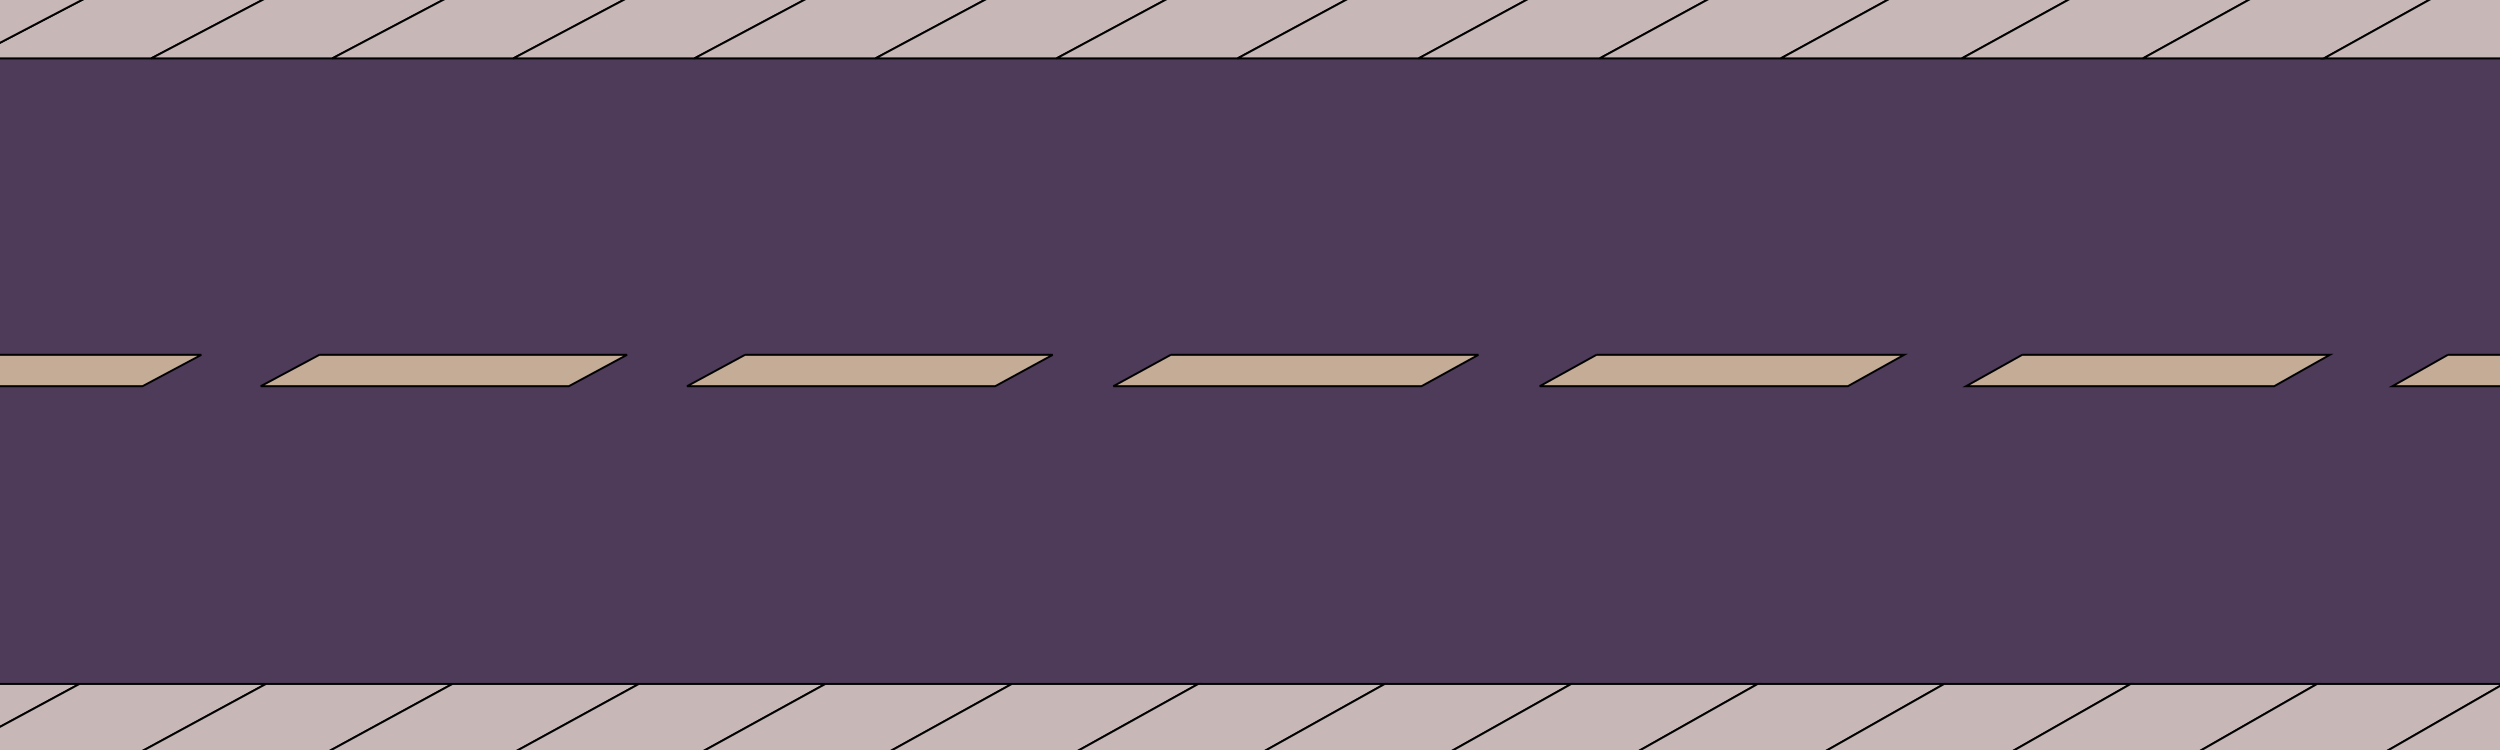 <?xml version="1.0" encoding="UTF-8" standalone="no"?>
<!-- Created with Inkscape (http://www.inkscape.org/) -->

<svg
   xmlns:dc="http://purl.org/dc/elements/1.1/"
   xmlns:cc="http://creativecommons.org/ns#"
   xmlns:rdf="http://www.w3.org/1999/02/22-rdf-syntax-ns#"
   xmlns:svg="http://www.w3.org/2000/svg"
   xmlns="http://www.w3.org/2000/svg"
   xmlns:sodipodi="http://sodipodi.sourceforge.net/DTD/sodipodi-0.dtd"
   xmlns:inkscape="http://www.inkscape.org/namespaces/inkscape"
   width="1280"
   height="384"
   viewBox="0 0 338.667 101.6"
   version="1.1"
   id="svg8"
   inkscape:version="0.92.1 r15371"
   sodipodi:docname="RoadV0.2.svg">
  <defs
     id="defs2">
    <inkscape:path-effect
       effect="perspective-envelope"
       up_left_point="100,245.68"
       up_right_point="442.75,245.68"
       down_left_point="-12.68,302.38"
       down_right_point="342.751,302.38"
       id="path-effect260"
       is_visible="true"
       deform_type="perspective"
       horizontal_mirror="false"
       vertical_mirror="false"
       overflow_perspective="false" />
    <inkscape:path-effect
       effect="perspective-envelope"
       up_left_point="73.574,246.211"
       up_right_point="356.847,246.754"
       down_left_point="-16.558,303.213"
       down_right_point="276.138,304.046"
       id="path-effect258"
       is_visible="true"
       deform_type="perspective"
       horizontal_mirror="false"
       vertical_mirror="false"
       overflow_perspective="false" />
    <inkscape:path-effect
       effect="perspective-envelope"
       up_left_point="-12.68,189.026"
       up_right_point="342.751,189.026"
       down_left_point="-12.68,302.38"
       down_right_point="342.751,302.38"
       id="path-effect256"
       is_visible="true"
       deform_type="perspective"
       horizontal_mirror="false"
       vertical_mirror="false"
       overflow_perspective="false" />
  </defs>
  <sodipodi:namedview
     id="base"
     pagecolor="#ffffff"
     bordercolor="#666666"
     borderopacity="1.0"
     inkscape:pageopacity="0.0"
     inkscape:pageshadow="2"
     inkscape:zoom="0.17214286"
     inkscape:cx="515.20349"
     inkscape:cy="328.59839"
     inkscape:document-units="px"
     inkscape:current-layer="layer1"
     showgrid="false"
     units="px"
     inkscape:snap-global="true"
     inkscape:window-width="1366"
     inkscape:window-height="705"
     inkscape:window-x="-8"
     inkscape:window-y="-8"
     inkscape:window-maximized="1" />
  <g
     inkscape:label="Layer 1"
     inkscape:groupmode="layer"
     id="layer1"
     transform="translate(0,-195.4)">
    <g
       id="g193"
       inkscape:export-xdpi="96"
       inkscape:export-ydpi="96"
       transform="matrix(1.783,0,0,1.845,-188.422,-259.577)"
       style="stroke-width:0.551"
       inkscape:path-effect="#path-effect260">
      <path
         style="fill:#4e3a59;fill-opacity:1;stroke:#000000;stroke-width:0.146;stroke-miterlimit:4;stroke-dasharray:none"
         d="m 106.718,248.651 c 0,0 327.45,0 327.45,0 0,0 -90.659,51.34 -90.659,51.34 0,0 -338.399,0 -338.399,0 0,0 101.607,-51.34 101.607,-51.34 z"
         id="rect10"
         inkscape:connector-curvature="0"
         inkscape:original-d="M 0.38424966,195.17386 H 339.29242 V 297.76852 H 0.38424966 Z" />
      <path
         style="fill:#c4ac96;fill-opacity:1;stroke:#000000;stroke-width:0.146;stroke-miterlimit:4;stroke-dasharray:none"
         d="m 65.254,272.651 c 0,0 23.378,0 23.378,0 0,0 -4.521,2.307 -4.521,2.307 0,0 -23.412,0 -23.412,0 0,0 4.556,-2.307 4.556,-2.307 z"
         id="rect12"
         inkscape:connector-curvature="0"
         inkscape:original-d="M 6.5322442,243.97357 H 30.355723 v 4.611 H 6.5322442 Z" />
      <path
         style="fill:#c4ac96;fill-opacity:1;stroke:#000000;stroke-width:0.146;stroke-miterlimit:4;stroke-dasharray:none"
         d="m 97.597,272.651 c 0,0 23.378,0 23.378,0 0,0 -4.473,2.307 -4.473,2.307 0,0 -23.412,0 -23.412,0 0,0 4.508,-2.307 4.508,-2.307 z"
         id="rect14"
         inkscape:connector-curvature="0"
         inkscape:original-d="M 39.492321,243.97357 H 63.3158 v 4.611 H 39.492321 Z" />
      <path
         style="fill:#c4ac96;fill-opacity:1;stroke:#000000;stroke-width:0.146;stroke-miterlimit:4;stroke-dasharray:none"
         d="m 129.941,272.651 c 0,0 23.378,0 23.378,0 0,0 -4.426,2.307 -4.426,2.307 0,0 -23.412,0 -23.412,0 0,0 4.46,-2.307 4.46,-2.307 z"
         id="rect16"
         inkscape:connector-curvature="0"
         inkscape:original-d="m 72.4524,243.97357 h 23.823479 v 4.611 H 72.4524 Z" />
      <path
         style="fill:#c4ac96;fill-opacity:1;stroke:#000000;stroke-width:0.146;stroke-miterlimit:4;stroke-dasharray:none"
         d="m 162.284,272.651 c 0,0 23.378,0 23.378,0 0,0 -4.378,2.307 -4.378,2.307 0,0 -23.412,0 -23.412,0 0,0 4.412,-2.307 4.412,-2.307 z"
         id="rect18"
         inkscape:connector-curvature="0"
         inkscape:original-d="m 105.41248,243.97357 h 23.82348 v 4.611 h -23.82348 z" />
      <path
         style="fill:#c4ac96;fill-opacity:1;stroke:#000000;stroke-width:0.146;stroke-miterlimit:4;stroke-dasharray:none"
         d="m 194.628,272.651 c 0,0 23.378,0 23.378,0 0,0 -4.33,2.307 -4.33,2.307 0,0 -23.412,0 -23.412,0 0,0 4.365,-2.307 4.365,-2.307 z"
         id="rect20"
         inkscape:connector-curvature="0"
         inkscape:original-d="m 138.37256,243.97357 h 23.82348 v 4.611 h -23.82348 z" />
      <path
         style="fill:#c4ac96;fill-opacity:1;stroke:#000000;stroke-width:0.146;stroke-miterlimit:4;stroke-dasharray:none"
         d="m 226.971,272.651 c 0,0 23.378,0 23.378,0 0,0 -4.282,2.307 -4.282,2.307 0,0 -23.412,0 -23.412,0 0,0 4.317,-2.307 4.317,-2.307 z"
         id="rect22"
         inkscape:connector-curvature="0"
         inkscape:original-d="m 171.33263,243.97357 h 23.82348 v 4.611 h -23.82348 z" />
      <path
         style="fill:#c4ac96;fill-opacity:1;stroke:#000000;stroke-width:0.146;stroke-miterlimit:4;stroke-dasharray:none"
         d="m 259.315,272.651 c 0,0 23.378,0 23.378,0 0,0 -4.234,2.307 -4.234,2.307 0,0 -23.412,0 -23.412,0 0,0 4.269,-2.307 4.269,-2.307 z"
         id="rect24"
         inkscape:connector-curvature="0"
         inkscape:original-d="m 204.29271,243.97357 h 23.82348 v 4.611 h -23.82348 z" />
      <path
         style="fill:#c4ac96;fill-opacity:1;stroke:#000000;stroke-width:0.146;stroke-miterlimit:4;stroke-dasharray:none"
         d="m 291.658,272.651 c 0,0 23.378,0 23.378,0 0,0 -4.186,2.307 -4.186,2.307 0,0 -23.412,0 -23.412,0 0,0 4.221,-2.307 4.221,-2.307 z"
         id="rect26"
         inkscape:connector-curvature="0"
         inkscape:original-d="m 237.25278,243.97357 h 23.82348 v 4.611 h -23.82348 z" />
      <path
         style="fill:#c4ac96;fill-opacity:1;stroke:#000000;stroke-width:0.146;stroke-miterlimit:4;stroke-dasharray:none"
         d="m 324.002,272.651 c 0,0 23.378,0 23.378,0 0,0 -4.139,2.307 -4.139,2.307 0,0 -23.412,0 -23.412,0 0,0 4.173,-2.307 4.173,-2.307 z"
         id="rect28"
         inkscape:connector-curvature="0"
         inkscape:original-d="m 270.21286,243.97357 h 23.82348 v 4.611 h -23.82348 z" />
      <path
         style="fill:#c4ac96;fill-opacity:1;stroke:#000000;stroke-width:0.146;stroke-miterlimit:4;stroke-dasharray:none"
         d="m 356.345,272.651 c 0,0 23.378,0 23.378,0 0,0 -4.091,2.307 -4.091,2.307 0,0 -23.412,0 -23.412,0 0,0 4.125,-2.307 4.125,-2.307 z"
         id="rect30"
         inkscape:connector-curvature="0"
         inkscape:original-d="m 303.17297,243.97357 h 23.82348 v 4.611 h -23.82348 z" />
      <path
         style="fill:#c8b7b7;fill-opacity:1;stroke:#000000;stroke-width:0.146;stroke-miterlimit:4;stroke-dasharray:none"
         d="m 12.539,296.818 c 0,0 14.167,0 14.167,0 0,0 -10.952,5.561 -10.952,5.561 0,0 -14.217,0 -14.217,0 0,0 11.002,-5.561 11.002,-5.561 z"
         id="rect32"
         inkscape:connector-curvature="0"
         inkscape:original-d="M 1.5369986,291.62051 H 15.754236 V 302.3795 H 1.5369986 Z" />
      <path
         style="fill:#c8b7b7;fill-opacity:1;stroke:#000000;stroke-width:0.146;stroke-miterlimit:4;stroke-dasharray:none"
         d="m -1.628,296.818 c 0,0 14.167,0 14.167,0 0,0 -11.002,5.561 -11.002,5.561 0,0 -14.217,0 -14.217,0 0,0 11.052,-5.561 11.052,-5.561 z"
         id="rect34"
         inkscape:connector-curvature="0"
         inkscape:original-d="M -12.680239,291.62051 H 1.5369987 V 302.3795 H -12.680239 Z" />
      <path
         style="fill:#c8b7b7;fill-opacity:1;stroke:#000000;stroke-width:0.146;stroke-miterlimit:4;stroke-dasharray:none"
         d="m 26.707,296.818 c 0,0 14.167,0 14.167,0 0,0 -10.903,5.561 -10.903,5.561 0,0 -14.217,0 -14.217,0 0,0 10.952,-5.561 10.952,-5.561 z"
         id="rect36"
         inkscape:connector-curvature="0"
         inkscape:original-d="M 15.754236,291.62051 H 29.971474 V 302.3795 H 15.754236 Z" />
      <path
         style="fill:#c8b7b7;fill-opacity:1;stroke:#000000;stroke-width:0.146;stroke-miterlimit:4;stroke-dasharray:none"
         d="m 40.874,296.818 c 0,0 14.167,0 14.167,0 0,0 -10.853,5.561 -10.853,5.561 0,0 -14.217,0 -14.217,0 0,0 10.903,-5.561 10.903,-5.561 z"
         id="rect38"
         inkscape:connector-curvature="0"
         inkscape:original-d="M 29.971474,291.62051 H 44.188711 V 302.3795 H 29.971474 Z" />
      <path
         style="fill:#c8b7b7;fill-opacity:1;stroke:#000000;stroke-width:0.146;stroke-miterlimit:4;stroke-dasharray:none"
         d="m 55.042,296.818 c 0,0 14.167,0 14.167,0 0,0 -10.803,5.561 -10.803,5.561 0,0 -14.217,0 -14.217,0 0,0 10.853,-5.561 10.853,-5.561 z"
         id="rect40"
         inkscape:connector-curvature="0"
         inkscape:original-d="M 44.188713,291.62051 H 58.405951 V 302.3795 H 44.188713 Z" />
      <path
         style="fill:#c8b7b7;fill-opacity:1;stroke:#000000;stroke-width:0.146;stroke-miterlimit:4;stroke-dasharray:none"
         d="m 69.209,296.818 c 0,0 14.167,0 14.167,0 0,0 -10.753,5.561 -10.753,5.561 0,0 -14.217,0 -14.217,0 0,0 10.803,-5.561 10.803,-5.561 z"
         id="rect42"
         inkscape:connector-curvature="0"
         inkscape:original-d="M 58.405952,291.62051 H 72.62319 V 302.3795 H 58.405952 Z" />
      <path
         style="fill:#c8b7b7;fill-opacity:1;stroke:#000000;stroke-width:0.146;stroke-miterlimit:4;stroke-dasharray:none"
         d="m 83.377,296.818 c 0,0 14.167,0 14.167,0 0,0 -10.704,5.561 -10.704,5.561 0,0 -14.217,0 -14.217,0 0,0 10.753,-5.561 10.753,-5.561 z"
         id="rect44"
         inkscape:connector-curvature="0"
         inkscape:original-d="M 72.623192,291.62051 H 86.840429 V 302.3795 H 72.623192 Z" />
      <path
         style="fill:#c8b7b7;fill-opacity:1;stroke:#000000;stroke-width:0.146;stroke-miterlimit:4;stroke-dasharray:none"
         d="m 97.544,296.818 c 0,0 14.167,0 14.167,0 0,0 -10.654,5.561 -10.654,5.561 0,0 -14.217,0 -14.217,0 0,0 10.704,-5.561 10.704,-5.561 z"
         id="rect46"
         inkscape:connector-curvature="0"
         inkscape:original-d="M 86.840431,291.62051 H 101.05767 V 302.3795 H 86.840431 Z" />
      <path
         style="fill:#c8b7b7;fill-opacity:1;stroke:#000000;stroke-width:0.146;stroke-miterlimit:4;stroke-dasharray:none"
         d="m 111.712,296.818 c 0,0 14.167,0 14.167,0 0,0 -10.604,5.561 -10.604,5.561 0,0 -14.217,0 -14.217,0 0,0 10.654,-5.561 10.654,-5.561 z"
         id="rect48"
         inkscape:connector-curvature="0"
         inkscape:original-d="m 101.05767,291.62051 h 14.21724 v 10.75899 h -14.21724 z" />
      <path
         style="fill:#c8b7b7;fill-opacity:1;stroke:#000000;stroke-width:0.146;stroke-miterlimit:4;stroke-dasharray:none"
         d="m 125.879,296.818 c 0,0 14.167,0 14.167,0 0,0 -10.554,5.561 -10.554,5.561 0,0 -14.217,0 -14.217,0 0,0 10.604,-5.561 10.604,-5.561 z"
         id="rect50"
         inkscape:connector-curvature="0"
         inkscape:original-d="m 115.27491,291.62051 h 14.21724 v 10.75899 h -14.21724 z" />
      <path
         style="fill:#c8b7b7;fill-opacity:1;stroke:#000000;stroke-width:0.146;stroke-miterlimit:4;stroke-dasharray:none"
         d="m 140.047,296.818 c 0,0 14.167,0 14.167,0 0,0 -10.505,5.561 -10.505,5.561 0,0 -14.217,0 -14.217,0 0,0 10.554,-5.561 10.554,-5.561 z"
         id="rect52"
         inkscape:connector-curvature="0"
         inkscape:original-d="m 129.49214,291.62051 h 14.21724 v 10.75899 h -14.21724 z" />
      <path
         style="fill:#c8b7b7;fill-opacity:1;stroke:#000000;stroke-width:0.146;stroke-miterlimit:4;stroke-dasharray:none"
         d="m 154.214,296.818 c 0,0 14.167,0 14.167,0 0,0 -10.455,5.561 -10.455,5.561 0,0 -14.217,0 -14.217,0 0,0 10.505,-5.561 10.505,-5.561 z"
         id="rect54"
         inkscape:connector-curvature="0"
         inkscape:original-d="m 143.70938,291.62051 h 14.21724 v 10.75899 h -14.21724 z" />
      <path
         style="fill:#c8b7b7;fill-opacity:1;stroke:#000000;stroke-width:0.146;stroke-miterlimit:4;stroke-dasharray:none"
         d="m 168.382,296.818 c 0,0 14.167,0 14.167,0 0,0 -10.405,5.561 -10.405,5.561 0,0 -14.217,0 -14.217,0 0,0 10.455,-5.561 10.455,-5.561 z"
         id="rect56"
         inkscape:connector-curvature="0"
         inkscape:original-d="m 157.92662,291.62051 h 14.21724 v 10.75899 h -14.21724 z" />
      <path
         style="fill:#c8b7b7;fill-opacity:1;stroke:#000000;stroke-width:0.146;stroke-miterlimit:4;stroke-dasharray:none"
         d="m 182.549,296.818 c 0,0 14.167,0 14.167,0 0,0 -10.355,5.561 -10.355,5.561 0,0 -14.217,0 -14.217,0 0,0 10.405,-5.561 10.405,-5.561 z"
         id="rect58"
         inkscape:connector-curvature="0"
         inkscape:original-d="M 172.14386,291.62051 H 186.3611 V 302.3795 H 172.14386 Z" />
      <path
         style="fill:#c8b7b7;fill-opacity:1;stroke:#000000;stroke-width:0.146;stroke-miterlimit:4;stroke-dasharray:none"
         d="m 196.717,296.818 c 0,0 14.167,0 14.167,0 0,0 -10.306,5.561 -10.306,5.561 0,0 -14.217,0 -14.217,0 0,0 10.355,-5.561 10.355,-5.561 z"
         id="rect60"
         inkscape:connector-curvature="0"
         inkscape:original-d="m 186.3611,291.62051 h 14.21724 V 302.3795 H 186.3611 Z" />
      <path
         style="fill:#c8b7b7;fill-opacity:1;stroke:#000000;stroke-width:0.146;stroke-miterlimit:4;stroke-dasharray:none"
         d="m 210.884,296.818 c 0,0 14.167,0 14.167,0 0,0 -10.256,5.561 -10.256,5.561 0,0 -14.217,0 -14.217,0 0,0 10.306,-5.561 10.306,-5.561 z"
         id="rect62"
         inkscape:connector-curvature="0"
         inkscape:original-d="m 200.57834,291.62051 h 14.21724 v 10.75899 h -14.21724 z" />
      <path
         style="fill:#c8b7b7;fill-opacity:1;stroke:#000000;stroke-width:0.146;stroke-miterlimit:4;stroke-dasharray:none"
         d="m 225.052,296.818 c 0,0 14.167,0 14.167,0 0,0 -10.206,5.561 -10.206,5.561 0,0 -14.217,0 -14.217,0 0,0 10.256,-5.561 10.256,-5.561 z"
         id="rect64"
         inkscape:connector-curvature="0"
         inkscape:original-d="m 214.79558,291.62051 h 14.21724 v 10.75899 h -14.21724 z" />
      <path
         style="fill:#c8b7b7;fill-opacity:1;stroke:#000000;stroke-width:0.146;stroke-miterlimit:4;stroke-dasharray:none"
         d="m 239.219,296.818 c 0,0 14.167,0 14.167,0 0,0 -10.156,5.561 -10.156,5.561 0,0 -14.217,0 -14.217,0 0,0 10.206,-5.561 10.206,-5.561 z"
         id="rect66"
         inkscape:connector-curvature="0"
         inkscape:original-d="m 229.01282,291.62051 h 14.21723 v 10.75899 h -14.21723 z" />
      <path
         style="fill:#c8b7b7;fill-opacity:1;stroke:#000000;stroke-width:0.146;stroke-miterlimit:4;stroke-dasharray:none"
         d="m 253.387,296.818 c 0,0 14.167,0 14.167,0 0,0 -10.107,5.561 -10.107,5.561 0,0 -14.217,0 -14.217,0 0,0 10.156,-5.561 10.156,-5.561 z"
         id="rect68"
         inkscape:connector-curvature="0"
         inkscape:original-d="m 243.23006,291.62051 h 14.21723 v 10.75899 h -14.21723 z" />
      <path
         style="fill:#c8b7b7;fill-opacity:1;stroke:#000000;stroke-width:0.146;stroke-miterlimit:4;stroke-dasharray:none"
         d="m 267.554,296.818 c 0,0 14.167,0 14.167,0 0,0 -10.057,5.561 -10.057,5.561 0,0 -14.217,0 -14.217,0 0,0 10.107,-5.561 10.107,-5.561 z"
         id="rect70"
         inkscape:connector-curvature="0"
         inkscape:original-d="m 257.4473,291.62051 h 14.21723 V 302.3795 H 257.4473 Z" />
      <path
         style="fill:#c8b7b7;fill-opacity:1;stroke:#000000;stroke-width:0.146;stroke-miterlimit:4;stroke-dasharray:none"
         d="m 281.721,296.818 c 0,0 14.167,0 14.167,0 0,0 -10.007,5.561 -10.007,5.561 0,0 -14.217,0 -14.217,0 0,0 10.057,-5.561 10.057,-5.561 z"
         id="rect72"
         inkscape:connector-curvature="0"
         inkscape:original-d="m 271.66452,291.62051 h 14.21724 v 10.75899 h -14.21724 z" />
      <path
         style="fill:#c8b7b7;fill-opacity:1;stroke:#000000;stroke-width:0.146;stroke-miterlimit:4;stroke-dasharray:none"
         d="m 295.889,296.818 c 0,0 14.167,0 14.167,0 0,0 -9.957,5.561 -9.957,5.561 0,0 -14.217,0 -14.217,0 0,0 10.007,-5.561 10.007,-5.561 z"
         id="rect74"
         inkscape:connector-curvature="0"
         inkscape:original-d="m 285.88174,291.62051 h 14.21724 v 10.75899 h -14.21724 z" />
      <path
         style="fill:#c8b7b7;fill-opacity:1;stroke:#000000;stroke-width:0.146;stroke-miterlimit:4;stroke-dasharray:none"
         d="m 310.056,296.818 c 0,0 14.167,0 14.167,0 0,0 -9.908,5.561 -9.908,5.561 0,0 -14.217,0 -14.217,0 0,0 9.957,-5.561 9.957,-5.561 z"
         id="rect76"
         inkscape:connector-curvature="0"
         inkscape:original-d="m 300.09897,291.62051 h 14.21724 v 10.75899 h -14.21724 z" />
      <path
         style="fill:#c8b7b7;fill-opacity:1;stroke:#000000;stroke-width:0.146;stroke-miterlimit:4;stroke-dasharray:none"
         d="m 324.224,296.818 c 0,0 14.167,0 14.167,0 0,0 -9.858,5.561 -9.858,5.561 0,0 -14.217,0 -14.217,0 0,0 9.908,-5.561 9.908,-5.561 z"
         id="rect78"
         inkscape:connector-curvature="0"
         inkscape:original-d="m 314.31619,291.62051 h 14.21724 v 10.75899 h -14.21724 z" />
      <path
         style="fill:#c8b7b7;fill-opacity:1;stroke:#000000;stroke-width:0.146;stroke-miterlimit:4;stroke-dasharray:none"
         d="m 338.391,296.818 c 0,0 14.167,0 14.167,0 0,0 -9.808,5.561 -9.808,5.561 0,0 -14.217,0 -14.217,0 0,0 9.858,-5.561 9.858,-5.561 z"
         id="rect80"
         inkscape:connector-curvature="0"
         inkscape:original-d="m 328.53342,291.62051 h 14.21723 v 10.75899 h -14.21723 z" />
      <path
         style="fill:#c8b7b7;fill-opacity:1;stroke:#000000;stroke-width:0.146;stroke-miterlimit:4;stroke-dasharray:none"
         d="m 113.71,245.68 c 0,0 13.71,0 13.71,0 0,0 -10.255,5.207 -10.255,5.207 0,0 -13.757,0 -13.757,0 0,0 10.302,-5.207 10.302,-5.207 z"
         id="rect82"
         inkscape:connector-curvature="0"
         inkscape:original-d="M 1.5369986,189.02586 H 15.754236 v 10.75899 H 1.5369986 Z" />
      <path
         style="fill:#c8b7b7;fill-opacity:1;stroke:#000000;stroke-width:0.146;stroke-miterlimit:4;stroke-dasharray:none"
         d="m 100,245.68 c 0,0 13.71,0 13.71,0 0,0 -10.302,5.207 -10.302,5.207 0,0 -13.757,0 -13.757,0 0,0 10.349,-5.207 10.349,-5.207 z"
         id="rect84"
         inkscape:connector-curvature="0"
         inkscape:original-d="M -12.680239,189.02586 H 1.5369987 v 10.75899 H -12.680239 Z" />
      <path
         style="fill:#c8b7b7;fill-opacity:1;stroke:#000000;stroke-width:0.146;stroke-miterlimit:4;stroke-dasharray:none"
         d="m 127.42,245.68 c 0,0 13.71,0 13.71,0 0,0 -10.209,5.207 -10.209,5.207 0,0 -13.757,0 -13.757,0 0,0 10.255,-5.207 10.255,-5.207 z"
         id="rect86"
         inkscape:connector-curvature="0"
         inkscape:original-d="m 15.754236,189.02586 h 14.217238 v 10.75899 H 15.754236 Z" />
      <path
         style="fill:#c8b7b7;fill-opacity:1;stroke:#000000;stroke-width:0.146;stroke-miterlimit:4;stroke-dasharray:none"
         d="m 141.13,245.68 c 0,0 13.71,0 13.71,0 0,0 -10.162,5.207 -10.162,5.207 0,0 -13.757,0 -13.757,0 0,0 10.209,-5.207 10.209,-5.207 z"
         id="rect88"
         inkscape:connector-curvature="0"
         inkscape:original-d="m 29.971474,189.02586 h 14.217237 v 10.75899 H 29.971474 Z" />
      <path
         style="fill:#c8b7b7;fill-opacity:1;stroke:#000000;stroke-width:0.146;stroke-miterlimit:4;stroke-dasharray:none"
         d="m 154.84,245.68 c 0,0 13.71,0 13.71,0 0,0 -10.116,5.207 -10.116,5.207 0,0 -13.757,0 -13.757,0 0,0 10.162,-5.207 10.162,-5.207 z"
         id="rect90"
         inkscape:connector-curvature="0"
         inkscape:original-d="m 44.188713,189.02586 h 14.217238 v 10.75899 H 44.188713 Z" />
      <path
         style="fill:#c8b7b7;fill-opacity:1;stroke:#000000;stroke-width:0.146;stroke-miterlimit:4;stroke-dasharray:none"
         d="m 168.55,245.68 c 0,0 13.71,0 13.71,0 0,0 -10.069,5.207 -10.069,5.207 0,0 -13.757,0 -13.757,0 0,0 10.116,-5.207 10.116,-5.207 z"
         id="rect92"
         inkscape:connector-curvature="0"
         inkscape:original-d="M 58.405952,189.02586 H 72.62319 v 10.75899 H 58.405952 Z" />
      <path
         style="fill:#c8b7b7;fill-opacity:1;stroke:#000000;stroke-width:0.146;stroke-miterlimit:4;stroke-dasharray:none"
         d="m 182.26,245.68 c 0,0 13.71,0 13.71,0 0,0 -10.022,5.207 -10.022,5.207 0,0 -13.757,0 -13.757,0 0,0 10.069,-5.207 10.069,-5.207 z"
         id="rect94"
         inkscape:connector-curvature="0"
         inkscape:original-d="m 72.623192,189.02586 h 14.217237 v 10.75899 H 72.623192 Z" />
      <path
         style="fill:#c8b7b7;fill-opacity:1;stroke:#000000;stroke-width:0.146;stroke-miterlimit:4;stroke-dasharray:none"
         d="m 195.97,245.68 c 0,0 13.71,0 13.71,0 0,0 -9.976,5.207 -9.976,5.207 0,0 -13.757,0 -13.757,0 0,0 10.022,-5.207 10.022,-5.207 z"
         id="rect96"
         inkscape:connector-curvature="0"
         inkscape:original-d="m 86.840431,189.02586 h 14.217239 v 10.75899 H 86.840431 Z" />
      <path
         style="fill:#c8b7b7;fill-opacity:1;stroke:#000000;stroke-width:0.146;stroke-miterlimit:4;stroke-dasharray:none"
         d="m 209.68,245.68 c 0,0 13.71,0 13.71,0 0,0 -9.929,5.207 -9.929,5.207 0,0 -13.757,0 -13.757,0 0,0 9.976,-5.207 9.976,-5.207 z"
         id="rect98"
         inkscape:connector-curvature="0"
         inkscape:original-d="m 101.05767,189.02586 h 14.21724 v 10.75899 h -14.21724 z" />
      <path
         style="fill:#c8b7b7;fill-opacity:1;stroke:#000000;stroke-width:0.146;stroke-miterlimit:4;stroke-dasharray:none"
         d="m 223.39,245.68 c 0,0 13.71,0 13.71,0 0,0 -9.883,5.207 -9.883,5.207 0,0 -13.757,0 -13.757,0 0,0 9.929,-5.207 9.929,-5.207 z"
         id="rect100"
         inkscape:connector-curvature="0"
         inkscape:original-d="m 115.27491,189.02586 h 14.21724 v 10.75899 h -14.21724 z" />
      <path
         style="fill:#c8b7b7;fill-opacity:1;stroke:#000000;stroke-width:0.146;stroke-miterlimit:4;stroke-dasharray:none"
         d="m 237.1,245.68 c 0,0 13.71,0 13.71,0 0,0 -9.836,5.207 -9.836,5.207 0,0 -13.757,0 -13.757,0 0,0 9.883,-5.207 9.883,-5.207 z"
         id="rect102"
         inkscape:connector-curvature="0"
         inkscape:original-d="m 129.49214,189.02586 h 14.21724 v 10.75899 h -14.21724 z" />
      <path
         style="fill:#c8b7b7;fill-opacity:1;stroke:#000000;stroke-width:0.146;stroke-miterlimit:4;stroke-dasharray:none"
         d="m 250.81,245.68 c 0,0 13.71,0 13.71,0 0,0 -9.79,5.207 -9.79,5.207 0,0 -13.757,0 -13.757,0 0,0 9.836,-5.207 9.836,-5.207 z"
         id="rect104"
         inkscape:connector-curvature="0"
         inkscape:original-d="m 143.70938,189.02586 h 14.21724 v 10.75899 h -14.21724 z" />
      <path
         style="fill:#c8b7b7;fill-opacity:1;stroke:#000000;stroke-width:0.146;stroke-miterlimit:4;stroke-dasharray:none"
         d="m 264.52,245.68 c 0,0 13.71,0 13.71,0 0,0 -9.743,5.207 -9.743,5.207 0,0 -13.757,0 -13.757,0 0,0 9.79,-5.207 9.79,-5.207 z"
         id="rect106"
         inkscape:connector-curvature="0"
         inkscape:original-d="m 157.92662,189.02586 h 14.21724 v 10.75899 h -14.21724 z" />
      <path
         style="fill:#c8b7b7;fill-opacity:1;stroke:#000000;stroke-width:0.146;stroke-miterlimit:4;stroke-dasharray:none"
         d="m 278.23,245.68 c 0,0 13.71,0 13.71,0 0,0 -9.696,5.207 -9.696,5.207 0,0 -13.757,0 -13.757,0 0,0 9.743,-5.207 9.743,-5.207 z"
         id="rect108"
         inkscape:connector-curvature="0"
         inkscape:original-d="m 172.14386,189.02586 h 14.21724 v 10.75899 h -14.21724 z" />
      <path
         style="fill:#c8b7b7;fill-opacity:1;stroke:#000000;stroke-width:0.146;stroke-miterlimit:4;stroke-dasharray:none"
         d="m 291.94,245.68 c 0,0 13.71,0 13.71,0 0,0 -9.65,5.207 -9.65,5.207 0,0 -13.757,0 -13.757,0 0,0 9.696,-5.207 9.696,-5.207 z"
         id="rect110"
         inkscape:connector-curvature="0"
         inkscape:original-d="m 186.3611,189.02586 h 14.21724 v 10.75899 H 186.3611 Z" />
      <path
         style="fill:#c8b7b7;fill-opacity:1;stroke:#000000;stroke-width:0.146;stroke-miterlimit:4;stroke-dasharray:none"
         d="m 305.65,245.68 c 0,0 13.71,0 13.71,0 0,0 -9.603,5.207 -9.603,5.207 0,0 -13.757,0 -13.757,0 0,0 9.65,-5.207 9.65,-5.207 z"
         id="rect112"
         inkscape:connector-curvature="0"
         inkscape:original-d="m 200.57834,189.02586 h 14.21724 v 10.75899 h -14.21724 z" />
      <path
         style="fill:#c8b7b7;fill-opacity:1;stroke:#000000;stroke-width:0.146;stroke-miterlimit:4;stroke-dasharray:none"
         d="m 319.36,245.68 c 0,0 13.71,0 13.71,0 0,0 -9.557,5.207 -9.557,5.207 0,0 -13.757,0 -13.757,0 0,0 9.603,-5.207 9.603,-5.207 z"
         id="rect114"
         inkscape:connector-curvature="0"
         inkscape:original-d="m 214.79558,189.02586 h 14.21724 v 10.75899 h -14.21724 z" />
      <path
         style="fill:#c8b7b7;fill-opacity:1;stroke:#000000;stroke-width:0.146;stroke-miterlimit:4;stroke-dasharray:none"
         d="m 333.07,245.68 c 0,0 13.71,0 13.71,0 0,0 -9.51,5.207 -9.51,5.207 0,0 -13.757,0 -13.757,0 0,0 9.557,-5.207 9.557,-5.207 z"
         id="rect116"
         inkscape:connector-curvature="0"
         inkscape:original-d="m 229.01282,189.02586 h 14.21723 v 10.75899 h -14.21723 z" />
      <path
         style="fill:#c8b7b7;fill-opacity:1;stroke:#000000;stroke-width:0.146;stroke-miterlimit:4;stroke-dasharray:none"
         d="m 346.78,245.68 c 0,0 13.71,0 13.71,0 0,0 -9.463,5.207 -9.463,5.207 0,0 -13.757,0 -13.757,0 0,0 9.51,-5.207 9.51,-5.207 z"
         id="rect118"
         inkscape:connector-curvature="0"
         inkscape:original-d="m 243.23006,189.02586 h 14.21723 v 10.75899 h -14.21723 z" />
      <path
         style="fill:#c8b7b7;fill-opacity:1;stroke:#000000;stroke-width:0.146;stroke-miterlimit:4;stroke-dasharray:none"
         d="m 360.49,245.68 c 0,0 13.71,0 13.71,0 0,0 -9.417,5.207 -9.417,5.207 0,0 -13.757,0 -13.757,0 0,0 9.463,-5.207 9.463,-5.207 z"
         id="rect120"
         inkscape:connector-curvature="0"
         inkscape:original-d="m 257.4473,189.02586 h 14.21723 v 10.75899 H 257.4473 Z" />
      <path
         style="fill:#c8b7b7;fill-opacity:1;stroke:#000000;stroke-width:0.146;stroke-miterlimit:4;stroke-dasharray:none"
         d="m 374.2,245.68 c 0,0 13.71,0 13.71,0 0,0 -9.37,5.207 -9.37,5.207 0,0 -13.757,0 -13.757,0 0,0 9.417,-5.207 9.417,-5.207 z"
         id="rect122"
         inkscape:connector-curvature="0"
         inkscape:original-d="m 271.66452,189.02586 h 14.21724 v 10.75899 h -14.21724 z" />
      <path
         style="fill:#c8b7b7;fill-opacity:1;stroke:#000000;stroke-width:0.146;stroke-miterlimit:4;stroke-dasharray:none"
         d="m 387.91,245.68 c 0,0 13.71,0 13.71,0 0,0 -9.324,5.207 -9.324,5.207 0,0 -13.757,0 -13.757,0 0,0 9.37,-5.207 9.37,-5.207 z"
         id="rect124"
         inkscape:connector-curvature="0"
         inkscape:original-d="m 285.88174,189.02586 h 14.21724 v 10.75899 h -14.21724 z" />
      <path
         style="fill:#c8b7b7;fill-opacity:1;stroke:#000000;stroke-width:0.146;stroke-miterlimit:4;stroke-dasharray:none"
         d="m 401.62,245.68 c 0,0 13.71,0 13.71,0 0,0 -9.277,5.207 -9.277,5.207 0,0 -13.757,0 -13.757,0 0,0 9.324,-5.207 9.324,-5.207 z"
         id="rect126"
         inkscape:connector-curvature="0"
         inkscape:original-d="m 300.09897,189.02586 h 14.21724 v 10.75899 h -14.21724 z" />
      <path
         style="fill:#c8b7b7;fill-opacity:1;stroke:#000000;stroke-width:0.146;stroke-miterlimit:4;stroke-dasharray:none"
         d="m 415.33,245.68 c 0,0 13.71,0 13.71,0 0,0 -9.231,5.207 -9.231,5.207 0,0 -13.757,0 -13.757,0 0,0 9.277,-5.207 9.277,-5.207 z"
         id="rect128"
         inkscape:connector-curvature="0"
         inkscape:original-d="m 314.31619,189.02586 h 14.21724 v 10.75899 h -14.21724 z" />
      <path
         style="fill:#c8b7b7;fill-opacity:1;stroke:#000000;stroke-width:0.146;stroke-miterlimit:4;stroke-dasharray:none"
         d="m 429.04,245.68 c 0,0 13.71,0 13.71,0 0,0 -9.184,5.207 -9.184,5.207 0,0 -13.757,0 -13.757,0 0,0 9.231,-5.207 9.231,-5.207 z"
         id="rect130"
         inkscape:connector-curvature="0"
         inkscape:original-d="m 328.53342,189.02586 h 14.21723 v 10.75899 h -14.21723 z" />
    </g>
  </g>
</svg>
